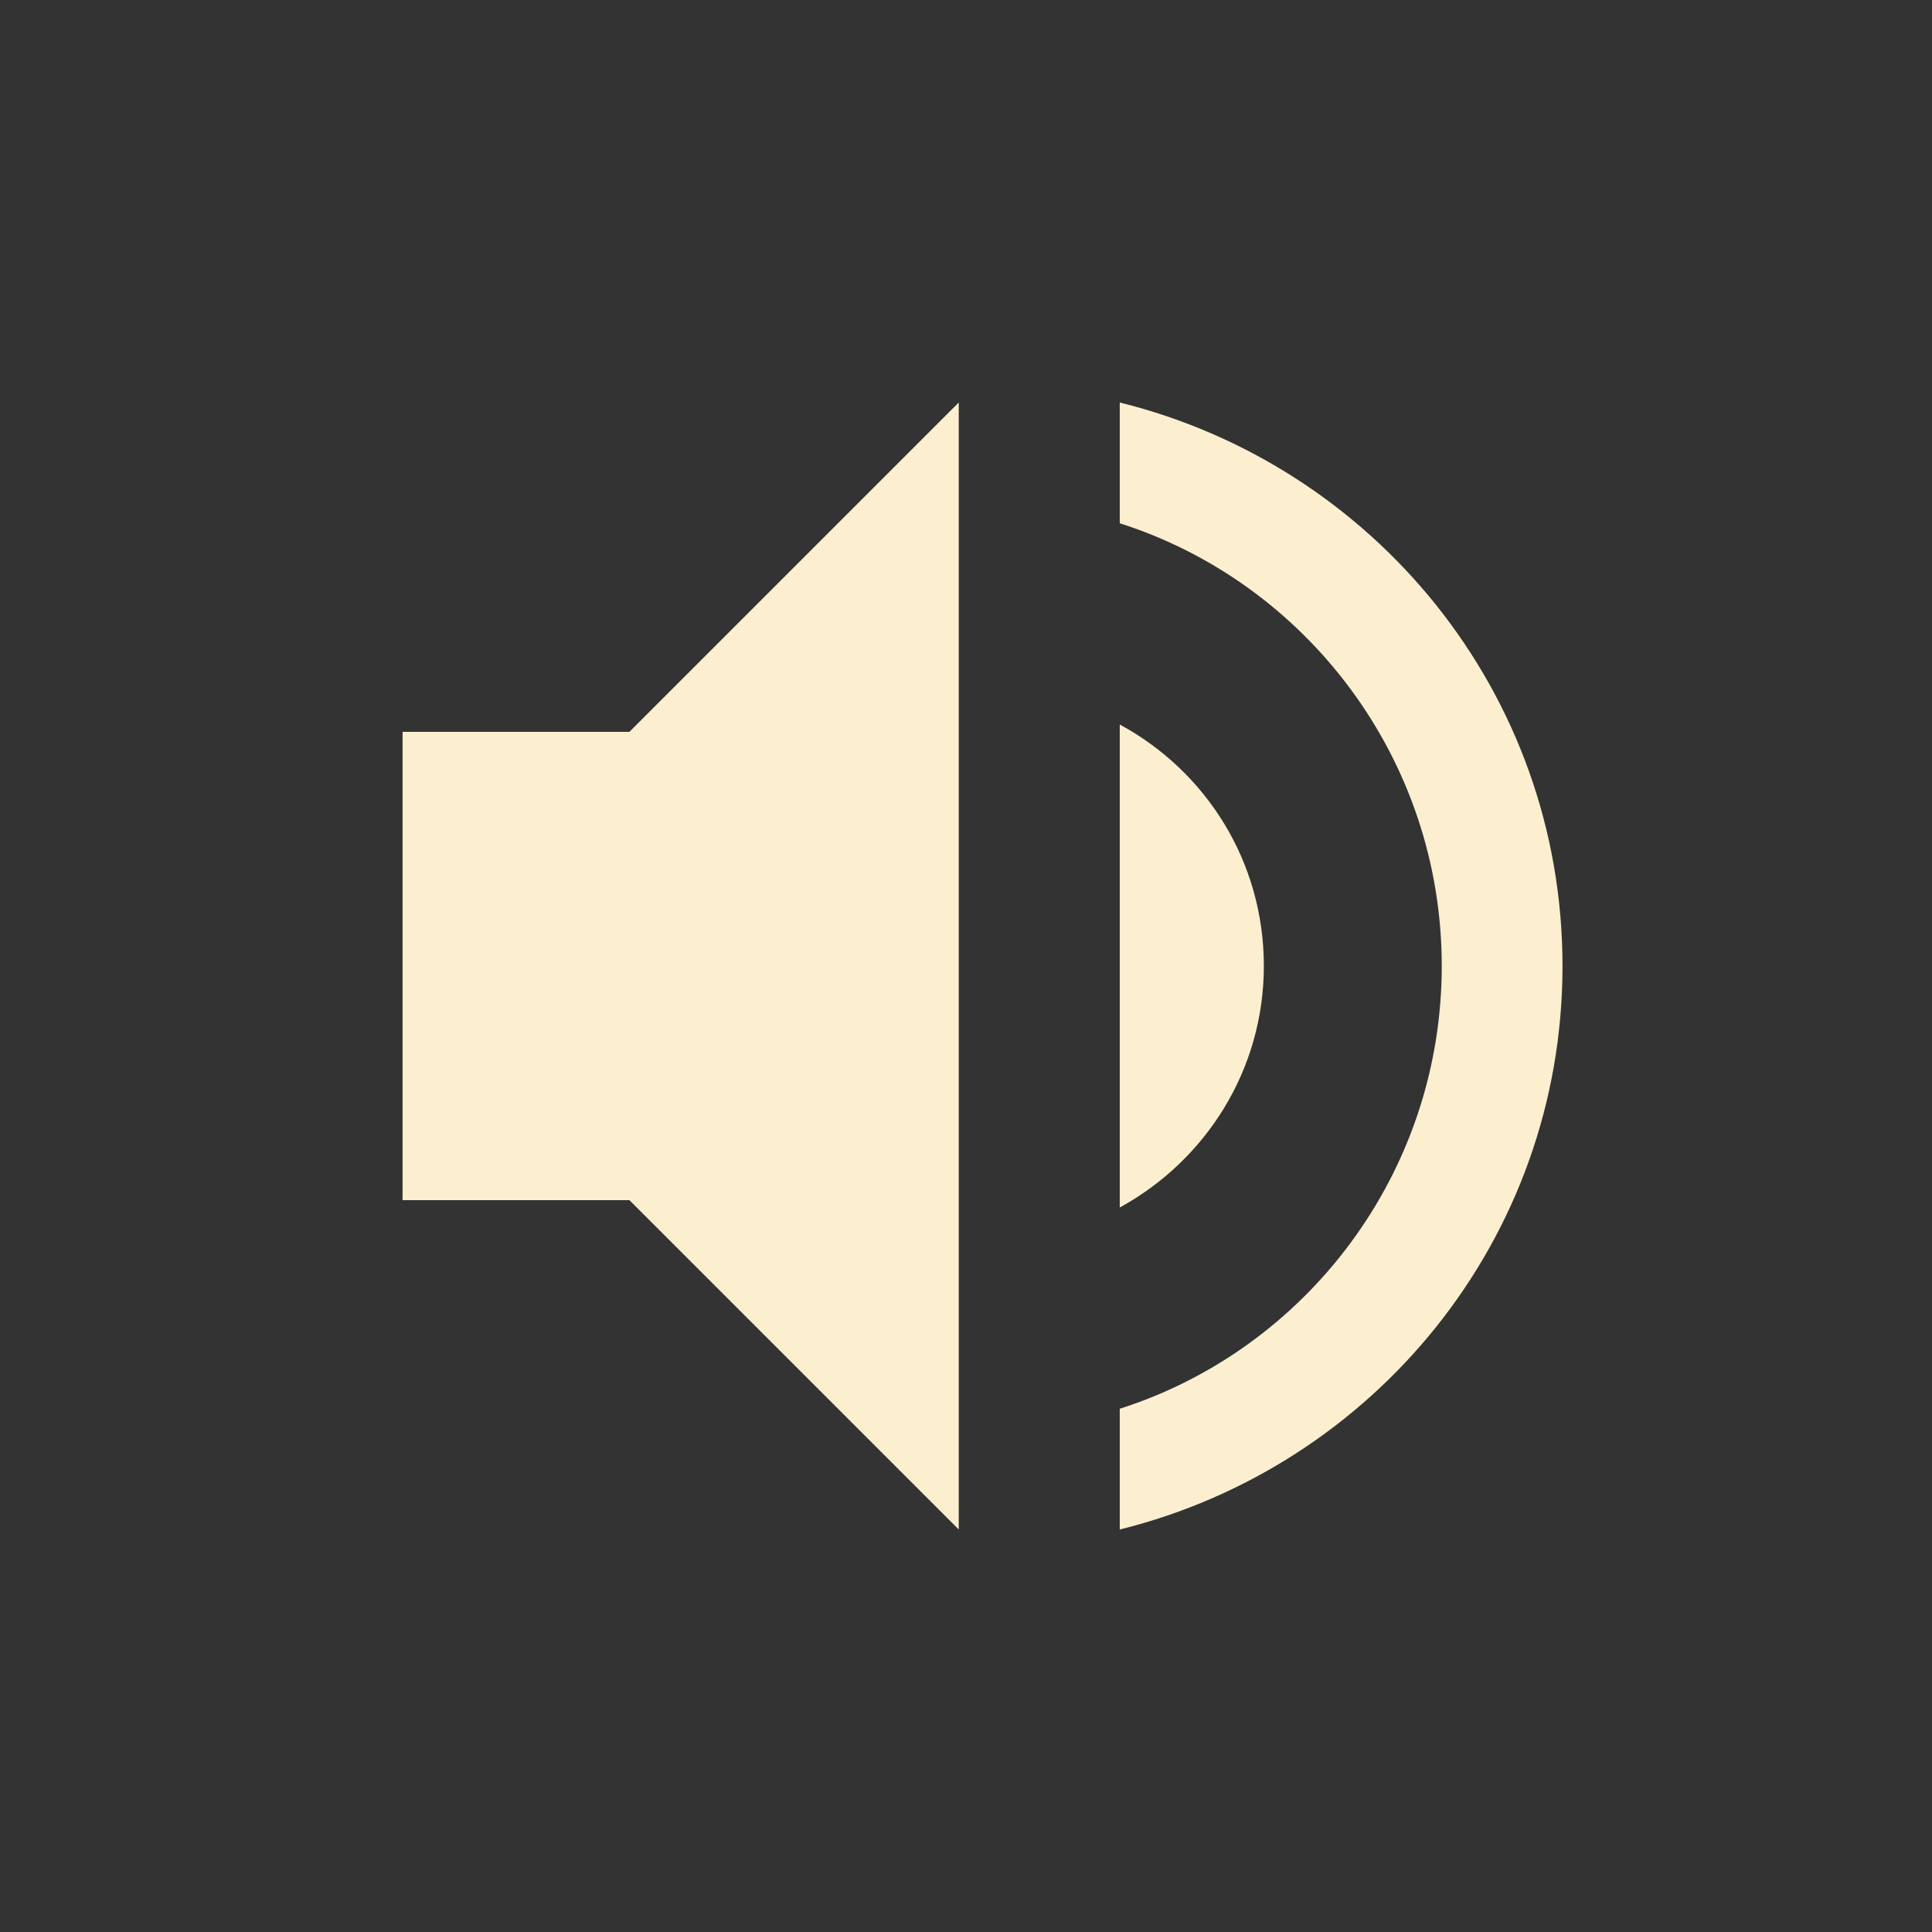 <svg xmlns="http://www.w3.org/2000/svg" style="enable-background:new" width="24" height="24" version="1.1">
 <rect width="100%" height="100%" fill="#333333" stroke="none"/>
 <g transform="translate(-265 421)">
  <path fill="#fbefd0" d="m280.7-409c0-1.3-0.72-2.42-1.79-3v6c1.06-0.58 1.79-1.7 1.79-3zm-10.699-2.909v5.818h2.818l4.091 4.091v-14l-4.091 4.091zm8.909-4.091v1.5c2.32 0.74 4 2.93 4 5.5s-1.68 4.76-4 5.5v1.5c3.15-0.78 5.5-3.6 5.5-7s-2.35-6.22-5.5-7z"/>
 </g>
</svg>
